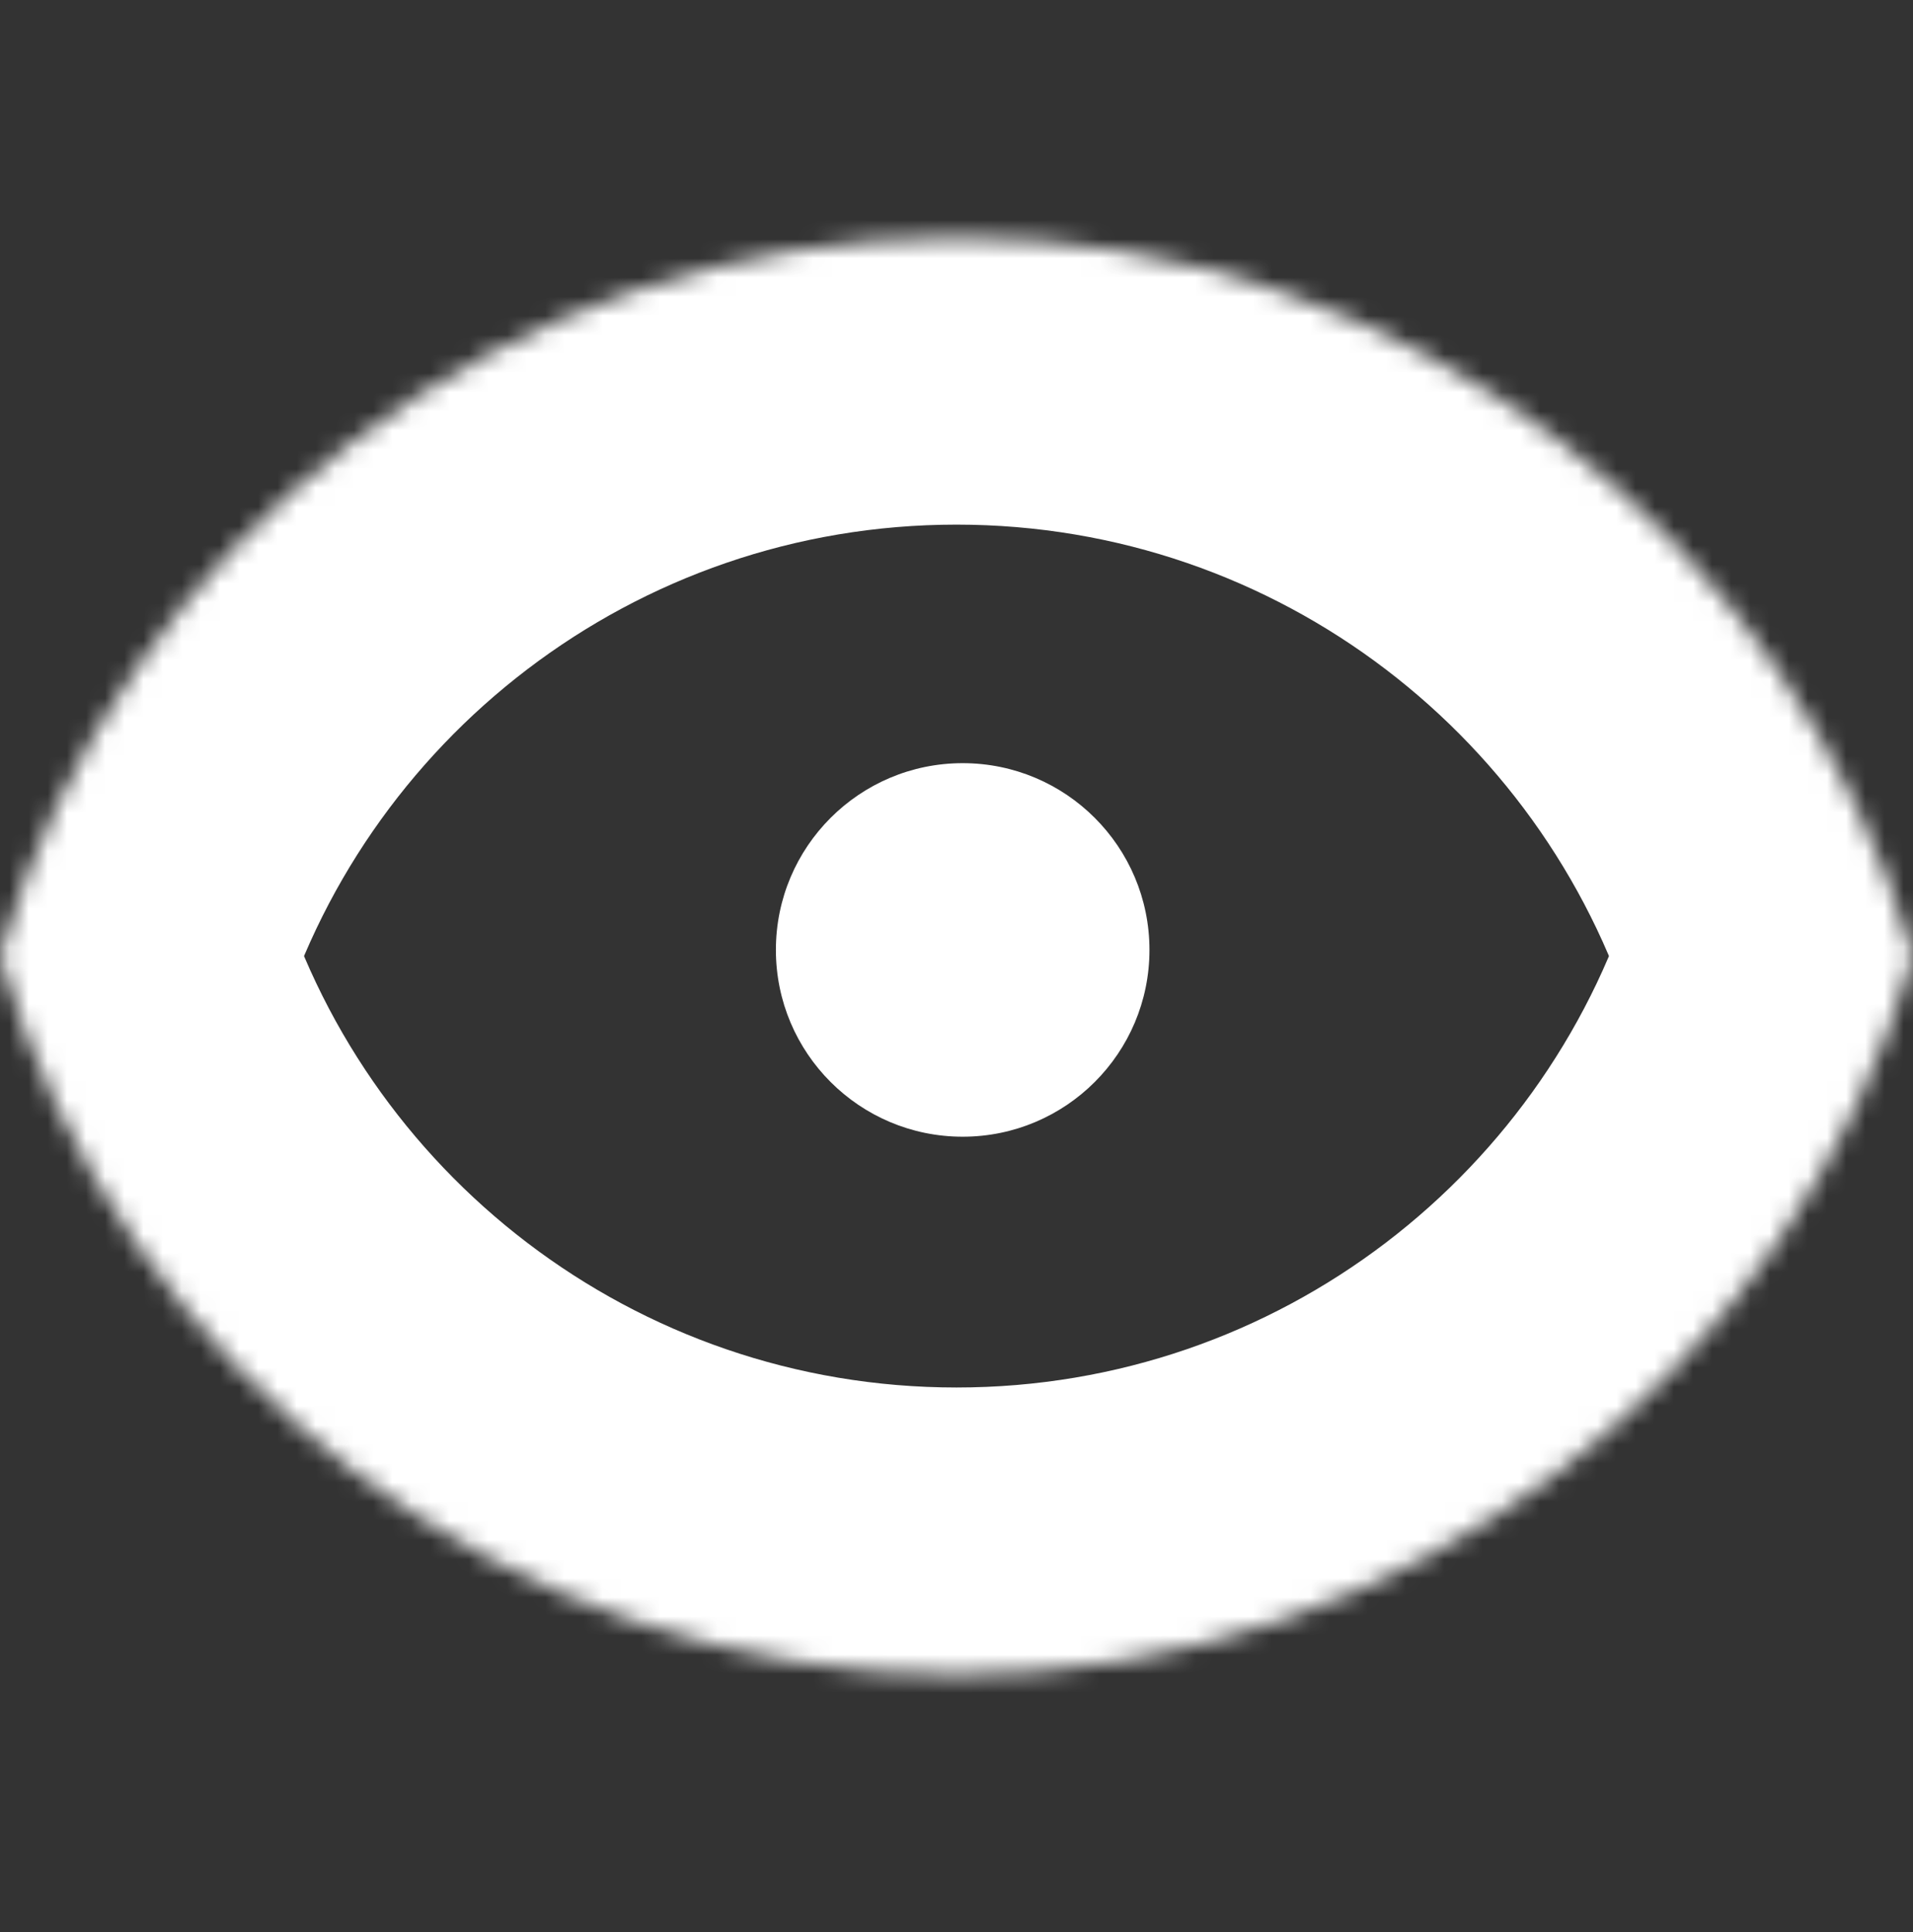<svg width="100" height="101" viewBox="0 0 100 101" fill="none" xmlns="http://www.w3.org/2000/svg">
<rect x="0" y="0" width="100" height="101" fill="#333333" stroke="none"/>
<mask id="path-1-inside-1" fill="white">
<path fill-rule="evenodd" clip-rule="evenodd" d="M0 49.98C6.275 28.288 26.285 12.426 50 12.426C73.715 12.426 93.725 28.288 100 49.98C93.725 71.673 73.715 87.535 50 87.535C26.285 87.535 6.275 71.673 0 49.98Z"/>
</mask>
<path d="M0 49.98L-14.409 45.812L-15.615 49.98L-14.409 54.149L0 49.98ZM100 49.98L114.409 54.149L115.615 49.98L114.409 45.812L100 49.98ZM14.409 54.149C18.878 38.699 33.142 27.426 50 27.426V-2.574C19.428 -2.574 -6.328 17.876 -14.409 45.812L14.409 54.149ZM50 27.426C66.858 27.426 81.121 38.699 85.591 54.149L114.409 45.812C106.328 17.876 80.572 -2.574 50 -2.574V27.426ZM85.591 45.812C81.121 61.262 66.858 72.535 50 72.535V102.535C80.572 102.535 106.328 82.085 114.409 54.149L85.591 45.812ZM50 72.535C33.142 72.535 18.878 61.262 14.409 45.812L-14.409 54.149C-6.328 82.085 19.428 102.535 50 102.535V72.535Z" fill="white" mask="url(#path-1-inside-1)"/>
<ellipse cx="50.323" cy="49.66" rx="9.764" ry="9.764" fill="white"/>
</svg>
